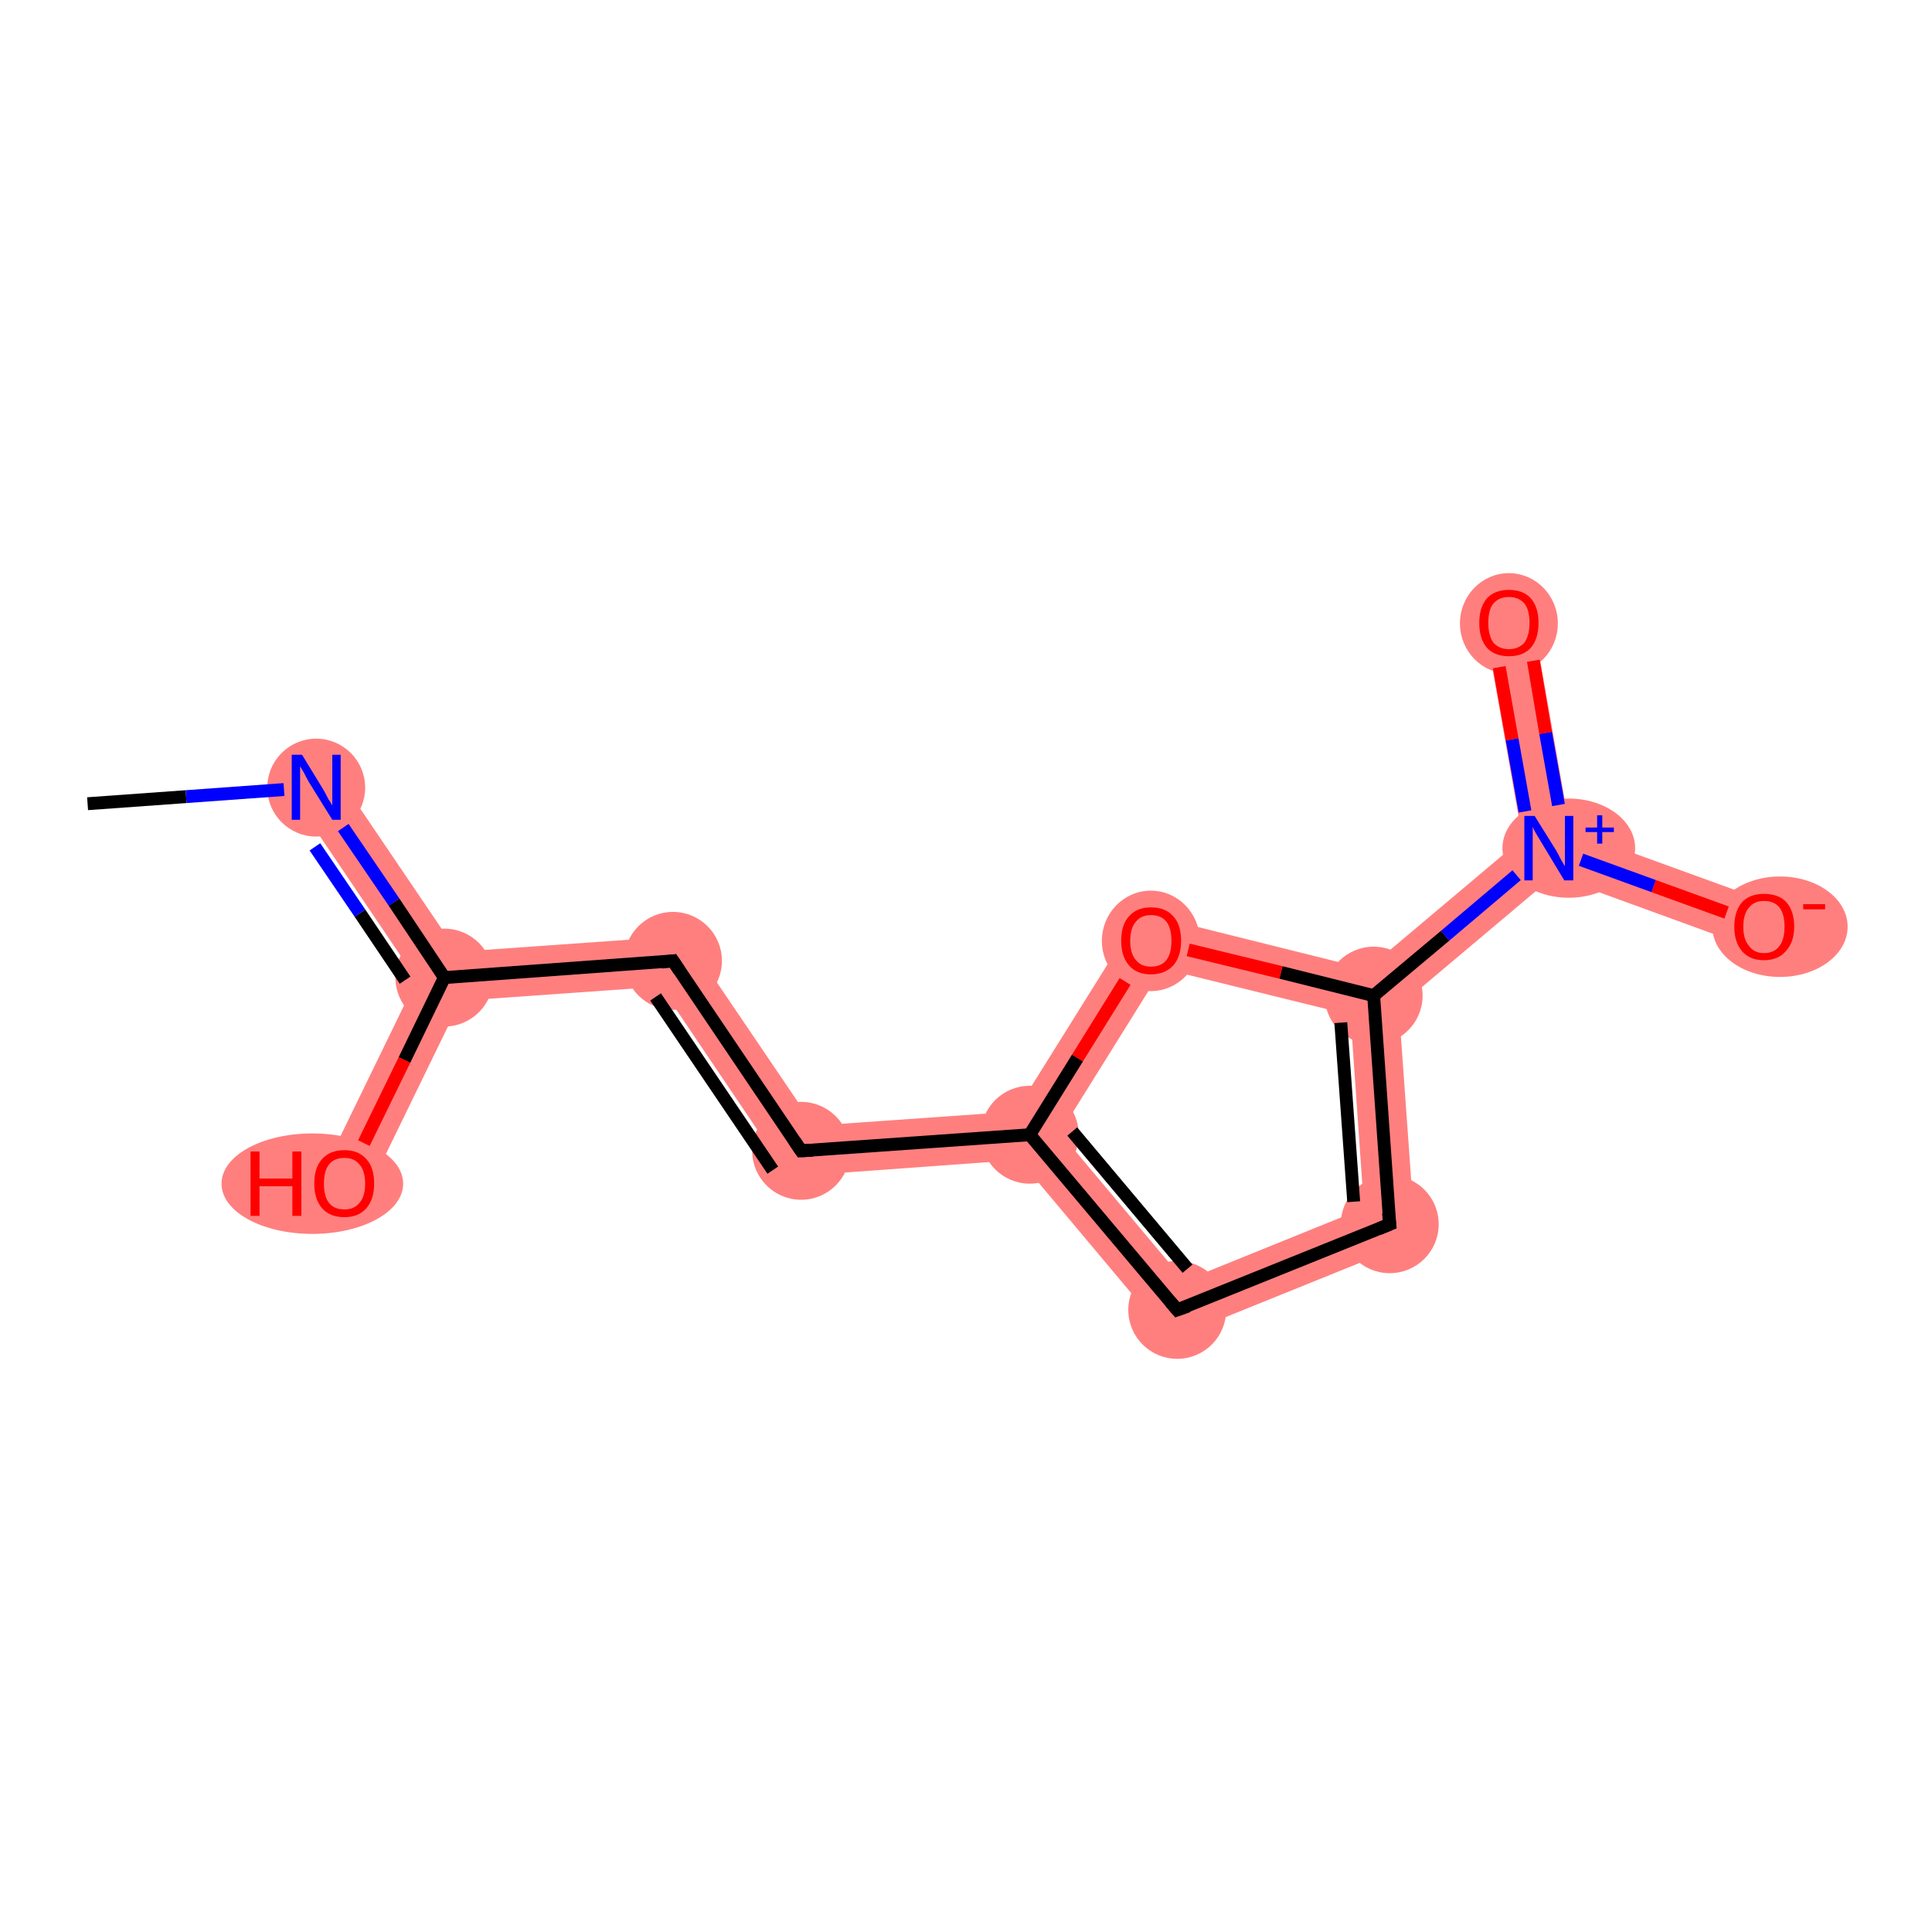 <?xml version='1.0' encoding='iso-8859-1'?>
<svg version='1.1' baseProfile='full'
              xmlns='http://www.w3.org/2000/svg'
                      xmlns:rdkit='http://www.rdkit.org/xml'
                      xmlns:xlink='http://www.w3.org/1999/xlink'
                  xml:space='preserve'
width='300px' height='300px' viewBox='0 0 300 300'>
<!-- END OF HEADER -->
<rect style='opacity:1.0;fill:#FFFFFF;stroke:none' width='300.0' height='300.0' x='0.0' y='0.0'> </rect>
<path class='bond-1 atom-1 atom-2' d='M 52.3,120.2 L 71.0,147.8 L 69.0,151.8 L 64.7,152.1 L 46.0,124.4 Z' style='fill:#FF7F7F;fill-rule:evenodd;fill-opacity:1;stroke:#FF7F7F;stroke-width:0.0px;stroke-linecap:butt;stroke-linejoin:miter;stroke-opacity:1;' />
<path class='bond-2 atom-2 atom-3' d='M 69.0,151.8 L 71.5,155.4 L 56.9,185.4 L 50.1,182.1 L 64.7,152.1 Z' style='fill:#FF7F7F;fill-rule:evenodd;fill-opacity:1;stroke:#FF7F7F;stroke-width:0.0px;stroke-linecap:butt;stroke-linejoin:miter;stroke-opacity:1;' />
<path class='bond-3 atom-2 atom-4' d='M 106.4,145.3 L 102.6,153.2 L 71.5,155.4 L 69.0,151.8 L 71.0,147.8 Z' style='fill:#FF7F7F;fill-rule:evenodd;fill-opacity:1;stroke:#FF7F7F;stroke-width:0.0px;stroke-linecap:butt;stroke-linejoin:miter;stroke-opacity:1;' />
<path class='bond-4 atom-4 atom-5' d='M 106.4,145.3 L 126.4,174.8 L 122.5,182.7 L 102.6,153.2 Z' style='fill:#FF7F7F;fill-rule:evenodd;fill-opacity:1;stroke:#FF7F7F;stroke-width:0.0px;stroke-linecap:butt;stroke-linejoin:miter;stroke-opacity:1;' />
<path class='bond-5 atom-5 atom-6' d='M 157.7,172.6 L 159.9,176.2 L 158.3,180.1 L 122.5,182.7 L 126.4,174.8 Z' style='fill:#FF7F7F;fill-rule:evenodd;fill-opacity:1;stroke:#FF7F7F;stroke-width:0.0px;stroke-linecap:butt;stroke-linejoin:miter;stroke-opacity:1;' />
<path class='bond-6 atom-6 atom-7' d='M 164.6,175.9 L 183.9,198.9 L 181.7,208.0 L 158.3,180.1 L 159.9,176.2 Z' style='fill:#FF7F7F;fill-rule:evenodd;fill-opacity:1;stroke:#FF7F7F;stroke-width:0.0px;stroke-linecap:butt;stroke-linejoin:miter;stroke-opacity:1;' />
<path class='bond-13 atom-6 atom-13' d='M 177.0,141.7 L 180.5,150.4 L 164.6,175.9 L 159.9,176.2 L 157.7,172.6 Z' style='fill:#FF7F7F;fill-rule:evenodd;fill-opacity:1;stroke:#FF7F7F;stroke-width:0.0px;stroke-linecap:butt;stroke-linejoin:miter;stroke-opacity:1;' />
<path class='bond-7 atom-7 atom-8' d='M 211.8,187.6 L 219.8,192.6 L 181.7,208.0 L 183.9,198.9 Z' style='fill:#FF7F7F;fill-rule:evenodd;fill-opacity:1;stroke:#FF7F7F;stroke-width:0.0px;stroke-linecap:butt;stroke-linejoin:miter;stroke-opacity:1;' />
<path class='bond-8 atom-8 atom-9' d='M 213.3,154.6 L 217.2,156.3 L 219.8,192.6 L 211.8,187.6 L 209.7,157.6 Z' style='fill:#FF7F7F;fill-rule:evenodd;fill-opacity:1;stroke:#FF7F7F;stroke-width:0.0px;stroke-linecap:butt;stroke-linejoin:miter;stroke-opacity:1;' />
<path class='bond-9 atom-9 atom-10' d='M 236.4,130.2 L 240.5,131.7 L 241.3,136.0 L 217.2,156.3 L 213.3,154.6 L 212.3,150.5 Z' style='fill:#FF7F7F;fill-rule:evenodd;fill-opacity:1;stroke:#FF7F7F;stroke-width:0.0px;stroke-linecap:butt;stroke-linejoin:miter;stroke-opacity:1;' />
<path class='bond-12 atom-9 atom-13' d='M 177.0,141.7 L 212.3,150.5 L 213.3,154.6 L 209.7,157.6 L 180.5,150.4 Z' style='fill:#FF7F7F;fill-rule:evenodd;fill-opacity:1;stroke:#FF7F7F;stroke-width:0.0px;stroke-linecap:butt;stroke-linejoin:miter;stroke-opacity:1;' />
<path class='bond-10 atom-10 atom-11' d='M 238.0,96.0 L 243.8,128.9 L 240.5,131.7 L 236.4,130.2 L 230.6,97.3 Z' style='fill:#FF7F7F;fill-rule:evenodd;fill-opacity:1;stroke:#FF7F7F;stroke-width:0.0px;stroke-linecap:butt;stroke-linejoin:miter;stroke-opacity:1;' />
<path class='bond-11 atom-10 atom-12' d='M 243.8,128.9 L 275.2,140.3 L 272.6,147.4 L 241.3,136.0 L 240.5,131.7 Z' style='fill:#FF7F7F;fill-rule:evenodd;fill-opacity:1;stroke:#FF7F7F;stroke-width:0.0px;stroke-linecap:butt;stroke-linejoin:miter;stroke-opacity:1;' />
<ellipse cx='49.1' cy='122.3' rx='7.1' ry='7.1' class='atom-1'  style='fill:#FF7F7F;fill-rule:evenodd;stroke:#FF7F7F;stroke-width:1.0px;stroke-linecap:butt;stroke-linejoin:miter;stroke-opacity:1' />
<ellipse cx='69.0' cy='151.8' rx='7.1' ry='7.1' class='atom-2'  style='fill:#FF7F7F;fill-rule:evenodd;stroke:#FF7F7F;stroke-width:1.0px;stroke-linecap:butt;stroke-linejoin:miter;stroke-opacity:1' />
<ellipse cx='48.5' cy='183.8' rx='13.6' ry='7.3' class='atom-3'  style='fill:#FF7F7F;fill-rule:evenodd;stroke:#FF7F7F;stroke-width:1.0px;stroke-linecap:butt;stroke-linejoin:miter;stroke-opacity:1' />
<ellipse cx='104.5' cy='149.2' rx='7.1' ry='7.1' class='atom-4'  style='fill:#FF7F7F;fill-rule:evenodd;stroke:#FF7F7F;stroke-width:1.0px;stroke-linecap:butt;stroke-linejoin:miter;stroke-opacity:1' />
<ellipse cx='124.4' cy='178.7' rx='7.1' ry='7.1' class='atom-5'  style='fill:#FF7F7F;fill-rule:evenodd;stroke:#FF7F7F;stroke-width:1.0px;stroke-linecap:butt;stroke-linejoin:miter;stroke-opacity:1' />
<ellipse cx='159.9' cy='176.2' rx='7.1' ry='7.1' class='atom-6'  style='fill:#FF7F7F;fill-rule:evenodd;stroke:#FF7F7F;stroke-width:1.0px;stroke-linecap:butt;stroke-linejoin:miter;stroke-opacity:1' />
<ellipse cx='182.8' cy='203.4' rx='7.1' ry='7.1' class='atom-7'  style='fill:#FF7F7F;fill-rule:evenodd;stroke:#FF7F7F;stroke-width:1.0px;stroke-linecap:butt;stroke-linejoin:miter;stroke-opacity:1' />
<ellipse cx='215.8' cy='190.1' rx='7.1' ry='7.1' class='atom-8'  style='fill:#FF7F7F;fill-rule:evenodd;stroke:#FF7F7F;stroke-width:1.0px;stroke-linecap:butt;stroke-linejoin:miter;stroke-opacity:1' />
<ellipse cx='213.3' cy='154.6' rx='7.1' ry='7.1' class='atom-9'  style='fill:#FF7F7F;fill-rule:evenodd;stroke:#FF7F7F;stroke-width:1.0px;stroke-linecap:butt;stroke-linejoin:miter;stroke-opacity:1' />
<ellipse cx='243.6' cy='131.7' rx='9.8' ry='7.2' class='atom-10'  style='fill:#FF7F7F;fill-rule:evenodd;stroke:#FF7F7F;stroke-width:1.0px;stroke-linecap:butt;stroke-linejoin:miter;stroke-opacity:1' />
<ellipse cx='234.3' cy='96.8' rx='7.1' ry='7.3' class='atom-11'  style='fill:#FF7F7F;fill-rule:evenodd;stroke:#FF7F7F;stroke-width:1.0px;stroke-linecap:butt;stroke-linejoin:miter;stroke-opacity:1' />
<ellipse cx='276.4' cy='143.9' rx='10.0' ry='7.3' class='atom-12'  style='fill:#FF7F7F;fill-rule:evenodd;stroke:#FF7F7F;stroke-width:1.0px;stroke-linecap:butt;stroke-linejoin:miter;stroke-opacity:1' />
<ellipse cx='178.7' cy='146.1' rx='7.1' ry='7.3' class='atom-13'  style='fill:#FF7F7F;fill-rule:evenodd;stroke:#FF7F7F;stroke-width:1.0px;stroke-linecap:butt;stroke-linejoin:miter;stroke-opacity:1' />
<path class='bond-0 atom-0 atom-1' d='M 13.6,124.8 L 28.9,123.7' style='fill:none;fill-rule:evenodd;stroke:#000000;stroke-width:2.0px;stroke-linecap:butt;stroke-linejoin:miter;stroke-opacity:1' />
<path class='bond-0 atom-0 atom-1' d='M 28.9,123.7 L 44.1,122.6' style='fill:none;fill-rule:evenodd;stroke:#0000FF;stroke-width:2.0px;stroke-linecap:butt;stroke-linejoin:miter;stroke-opacity:1' />
<path class='bond-1 atom-1 atom-2' d='M 53.3,128.5 L 61.2,140.1' style='fill:none;fill-rule:evenodd;stroke:#0000FF;stroke-width:2.0px;stroke-linecap:butt;stroke-linejoin:miter;stroke-opacity:1' />
<path class='bond-1 atom-1 atom-2' d='M 61.2,140.1 L 69.0,151.8' style='fill:none;fill-rule:evenodd;stroke:#000000;stroke-width:2.0px;stroke-linecap:butt;stroke-linejoin:miter;stroke-opacity:1' />
<path class='bond-1 atom-1 atom-2' d='M 48.9,131.5 L 55.9,141.8' style='fill:none;fill-rule:evenodd;stroke:#0000FF;stroke-width:2.0px;stroke-linecap:butt;stroke-linejoin:miter;stroke-opacity:1' />
<path class='bond-1 atom-1 atom-2' d='M 55.9,141.8 L 62.9,152.2' style='fill:none;fill-rule:evenodd;stroke:#000000;stroke-width:2.0px;stroke-linecap:butt;stroke-linejoin:miter;stroke-opacity:1' />
<path class='bond-2 atom-2 atom-3' d='M 69.0,151.8 L 62.8,164.6' style='fill:none;fill-rule:evenodd;stroke:#000000;stroke-width:2.0px;stroke-linecap:butt;stroke-linejoin:miter;stroke-opacity:1' />
<path class='bond-2 atom-2 atom-3' d='M 62.8,164.6 L 56.5,177.5' style='fill:none;fill-rule:evenodd;stroke:#FF0000;stroke-width:2.0px;stroke-linecap:butt;stroke-linejoin:miter;stroke-opacity:1' />
<path class='bond-3 atom-2 atom-4' d='M 69.0,151.8 L 104.5,149.2' style='fill:none;fill-rule:evenodd;stroke:#000000;stroke-width:2.0px;stroke-linecap:butt;stroke-linejoin:miter;stroke-opacity:1' />
<path class='bond-4 atom-4 atom-5' d='M 104.5,149.2 L 124.4,178.7' style='fill:none;fill-rule:evenodd;stroke:#000000;stroke-width:2.0px;stroke-linecap:butt;stroke-linejoin:miter;stroke-opacity:1' />
<path class='bond-4 atom-4 atom-5' d='M 101.8,154.8 L 120.0,181.7' style='fill:none;fill-rule:evenodd;stroke:#000000;stroke-width:2.0px;stroke-linecap:butt;stroke-linejoin:miter;stroke-opacity:1' />
<path class='bond-5 atom-5 atom-6' d='M 124.4,178.7 L 159.9,176.2' style='fill:none;fill-rule:evenodd;stroke:#000000;stroke-width:2.0px;stroke-linecap:butt;stroke-linejoin:miter;stroke-opacity:1' />
<path class='bond-6 atom-6 atom-7' d='M 159.9,176.2 L 182.8,203.4' style='fill:none;fill-rule:evenodd;stroke:#000000;stroke-width:2.0px;stroke-linecap:butt;stroke-linejoin:miter;stroke-opacity:1' />
<path class='bond-6 atom-6 atom-7' d='M 166.5,175.7 L 184.4,197.0' style='fill:none;fill-rule:evenodd;stroke:#000000;stroke-width:2.0px;stroke-linecap:butt;stroke-linejoin:miter;stroke-opacity:1' />
<path class='bond-7 atom-7 atom-8' d='M 182.8,203.4 L 215.8,190.1' style='fill:none;fill-rule:evenodd;stroke:#000000;stroke-width:2.0px;stroke-linecap:butt;stroke-linejoin:miter;stroke-opacity:1' />
<path class='bond-8 atom-8 atom-9' d='M 215.8,190.1 L 213.3,154.6' style='fill:none;fill-rule:evenodd;stroke:#000000;stroke-width:2.0px;stroke-linecap:butt;stroke-linejoin:miter;stroke-opacity:1' />
<path class='bond-8 atom-8 atom-9' d='M 210.2,186.6 L 208.2,158.8' style='fill:none;fill-rule:evenodd;stroke:#000000;stroke-width:2.0px;stroke-linecap:butt;stroke-linejoin:miter;stroke-opacity:1' />
<path class='bond-9 atom-9 atom-10' d='M 213.3,154.6 L 224.4,145.3' style='fill:none;fill-rule:evenodd;stroke:#000000;stroke-width:2.0px;stroke-linecap:butt;stroke-linejoin:miter;stroke-opacity:1' />
<path class='bond-9 atom-9 atom-10' d='M 224.4,145.3 L 235.5,135.9' style='fill:none;fill-rule:evenodd;stroke:#0000FF;stroke-width:2.0px;stroke-linecap:butt;stroke-linejoin:miter;stroke-opacity:1' />
<path class='bond-10 atom-10 atom-11' d='M 242.0,125.0 L 240.0,113.8' style='fill:none;fill-rule:evenodd;stroke:#0000FF;stroke-width:2.0px;stroke-linecap:butt;stroke-linejoin:miter;stroke-opacity:1' />
<path class='bond-10 atom-10 atom-11' d='M 240.0,113.8 L 238.1,102.6' style='fill:none;fill-rule:evenodd;stroke:#FF0000;stroke-width:2.0px;stroke-linecap:butt;stroke-linejoin:miter;stroke-opacity:1' />
<path class='bond-10 atom-10 atom-11' d='M 236.8,126.0 L 234.8,114.8' style='fill:none;fill-rule:evenodd;stroke:#0000FF;stroke-width:2.0px;stroke-linecap:butt;stroke-linejoin:miter;stroke-opacity:1' />
<path class='bond-10 atom-10 atom-11' d='M 234.8,114.8 L 232.8,103.6' style='fill:none;fill-rule:evenodd;stroke:#FF0000;stroke-width:2.0px;stroke-linecap:butt;stroke-linejoin:miter;stroke-opacity:1' />
<path class='bond-11 atom-10 atom-12' d='M 245.5,133.5 L 256.8,137.6' style='fill:none;fill-rule:evenodd;stroke:#0000FF;stroke-width:2.0px;stroke-linecap:butt;stroke-linejoin:miter;stroke-opacity:1' />
<path class='bond-11 atom-10 atom-12' d='M 256.8,137.6 L 268.1,141.7' style='fill:none;fill-rule:evenodd;stroke:#FF0000;stroke-width:2.0px;stroke-linecap:butt;stroke-linejoin:miter;stroke-opacity:1' />
<path class='bond-12 atom-9 atom-13' d='M 213.3,154.6 L 198.9,151.0' style='fill:none;fill-rule:evenodd;stroke:#000000;stroke-width:2.0px;stroke-linecap:butt;stroke-linejoin:miter;stroke-opacity:1' />
<path class='bond-12 atom-9 atom-13' d='M 198.9,151.0 L 184.5,147.5' style='fill:none;fill-rule:evenodd;stroke:#FF0000;stroke-width:2.0px;stroke-linecap:butt;stroke-linejoin:miter;stroke-opacity:1' />
<path class='bond-13 atom-13 atom-6' d='M 174.7,152.4 L 167.3,164.3' style='fill:none;fill-rule:evenodd;stroke:#FF0000;stroke-width:2.0px;stroke-linecap:butt;stroke-linejoin:miter;stroke-opacity:1' />
<path class='bond-13 atom-13 atom-6' d='M 167.3,164.3 L 159.9,176.2' style='fill:none;fill-rule:evenodd;stroke:#000000;stroke-width:2.0px;stroke-linecap:butt;stroke-linejoin:miter;stroke-opacity:1' />
<path d='M 102.7,149.4 L 104.5,149.2 L 105.5,150.7' style='fill:none;stroke:#000000;stroke-width:2.0px;stroke-linecap:butt;stroke-linejoin:miter;stroke-opacity:1;' />
<path d='M 123.4,177.2 L 124.4,178.7 L 126.2,178.6' style='fill:none;stroke:#000000;stroke-width:2.0px;stroke-linecap:butt;stroke-linejoin:miter;stroke-opacity:1;' />
<path d='M 181.7,202.1 L 182.8,203.4 L 184.5,202.8' style='fill:none;stroke:#000000;stroke-width:2.0px;stroke-linecap:butt;stroke-linejoin:miter;stroke-opacity:1;' />
<path d='M 214.1,190.8 L 215.8,190.1 L 215.6,188.3' style='fill:none;stroke:#000000;stroke-width:2.0px;stroke-linecap:butt;stroke-linejoin:miter;stroke-opacity:1;' />
<path class='atom-1' d='M 46.9 117.2
L 50.2 122.6
Q 50.5 123.1, 51.0 124.1
Q 51.6 125.0, 51.6 125.1
L 51.6 117.2
L 52.9 117.2
L 52.9 127.3
L 51.6 127.3
L 48.0 121.5
Q 47.6 120.8, 47.2 120.0
Q 46.7 119.2, 46.6 119.0
L 46.6 127.3
L 45.3 127.3
L 45.3 117.2
L 46.9 117.2
' fill='#0000FF'/>
<path class='atom-3' d='M 38.9 178.8
L 40.3 178.8
L 40.3 183.0
L 45.4 183.0
L 45.4 178.8
L 46.8 178.8
L 46.8 188.8
L 45.4 188.8
L 45.4 184.2
L 40.3 184.2
L 40.3 188.8
L 38.9 188.8
L 38.9 178.8
' fill='#FF0000'/>
<path class='atom-3' d='M 48.8 183.8
Q 48.8 181.3, 50.0 180.0
Q 51.2 178.6, 53.5 178.6
Q 55.7 178.6, 56.9 180.0
Q 58.1 181.3, 58.1 183.8
Q 58.1 186.2, 56.9 187.6
Q 55.7 189.0, 53.5 189.0
Q 51.2 189.0, 50.0 187.6
Q 48.8 186.2, 48.8 183.8
M 53.5 187.8
Q 55.0 187.8, 55.8 186.8
Q 56.7 185.8, 56.7 183.8
Q 56.7 181.8, 55.8 180.8
Q 55.0 179.8, 53.5 179.8
Q 51.9 179.8, 51.1 180.8
Q 50.3 181.8, 50.3 183.8
Q 50.3 185.8, 51.1 186.8
Q 51.9 187.8, 53.5 187.8
' fill='#FF0000'/>
<path class='atom-10' d='M 238.3 126.7
L 241.6 132.0
Q 241.9 132.5, 242.4 133.5
Q 242.9 134.4, 243.0 134.5
L 243.0 126.7
L 244.3 126.7
L 244.3 136.7
L 242.9 136.7
L 239.4 130.9
Q 239.0 130.2, 238.5 129.4
Q 238.1 128.7, 238.0 128.4
L 238.0 136.7
L 236.7 136.7
L 236.7 126.7
L 238.3 126.7
' fill='#0000FF'/>
<path class='atom-10' d='M 246.2 128.5
L 248.0 128.5
L 248.0 126.6
L 248.8 126.6
L 248.8 128.5
L 250.6 128.5
L 250.6 129.2
L 248.8 129.2
L 248.8 131.0
L 248.0 131.0
L 248.0 129.2
L 246.2 129.2
L 246.2 128.5
' fill='#0000FF'/>
<path class='atom-11' d='M 229.7 96.7
Q 229.7 94.3, 230.9 92.9
Q 232.1 91.6, 234.3 91.6
Q 236.5 91.6, 237.7 92.9
Q 238.9 94.3, 238.9 96.7
Q 238.9 99.2, 237.7 100.6
Q 236.5 101.9, 234.3 101.9
Q 232.1 101.9, 230.9 100.6
Q 229.7 99.2, 229.7 96.7
M 234.3 100.8
Q 235.8 100.8, 236.7 99.8
Q 237.5 98.7, 237.5 96.7
Q 237.5 94.7, 236.7 93.7
Q 235.8 92.7, 234.3 92.7
Q 232.8 92.7, 231.9 93.7
Q 231.1 94.7, 231.1 96.7
Q 231.1 98.7, 231.9 99.8
Q 232.8 100.8, 234.3 100.8
' fill='#FF0000'/>
<path class='atom-12' d='M 269.3 143.9
Q 269.3 141.5, 270.5 140.1
Q 271.7 138.8, 273.9 138.8
Q 276.2 138.8, 277.4 140.1
Q 278.6 141.5, 278.6 143.9
Q 278.6 146.3, 277.3 147.7
Q 276.1 149.1, 273.9 149.1
Q 271.7 149.1, 270.5 147.7
Q 269.3 146.3, 269.3 143.9
M 273.9 148.0
Q 275.5 148.0, 276.3 146.9
Q 277.1 145.9, 277.1 143.9
Q 277.1 141.9, 276.3 140.9
Q 275.5 139.9, 273.9 139.9
Q 272.4 139.9, 271.6 140.9
Q 270.7 141.9, 270.7 143.9
Q 270.7 145.9, 271.6 146.9
Q 272.4 148.0, 273.9 148.0
' fill='#FF0000'/>
<path class='atom-12' d='M 280.0 140.4
L 283.4 140.4
L 283.4 141.2
L 280.0 141.2
L 280.0 140.4
' fill='#FF0000'/>
<path class='atom-13' d='M 174.1 146.1
Q 174.1 143.6, 175.3 142.3
Q 176.5 140.9, 178.7 140.9
Q 181.0 140.9, 182.2 142.3
Q 183.4 143.6, 183.4 146.1
Q 183.4 148.5, 182.2 149.9
Q 180.9 151.3, 178.7 151.3
Q 176.5 151.3, 175.3 149.9
Q 174.1 148.5, 174.1 146.1
M 178.7 150.1
Q 180.3 150.1, 181.1 149.1
Q 181.9 148.1, 181.9 146.1
Q 181.9 144.1, 181.1 143.1
Q 180.3 142.1, 178.7 142.1
Q 177.2 142.1, 176.4 143.1
Q 175.5 144.1, 175.5 146.1
Q 175.5 148.1, 176.4 149.1
Q 177.2 150.1, 178.7 150.1
' fill='#FF0000'/>
</svg>
